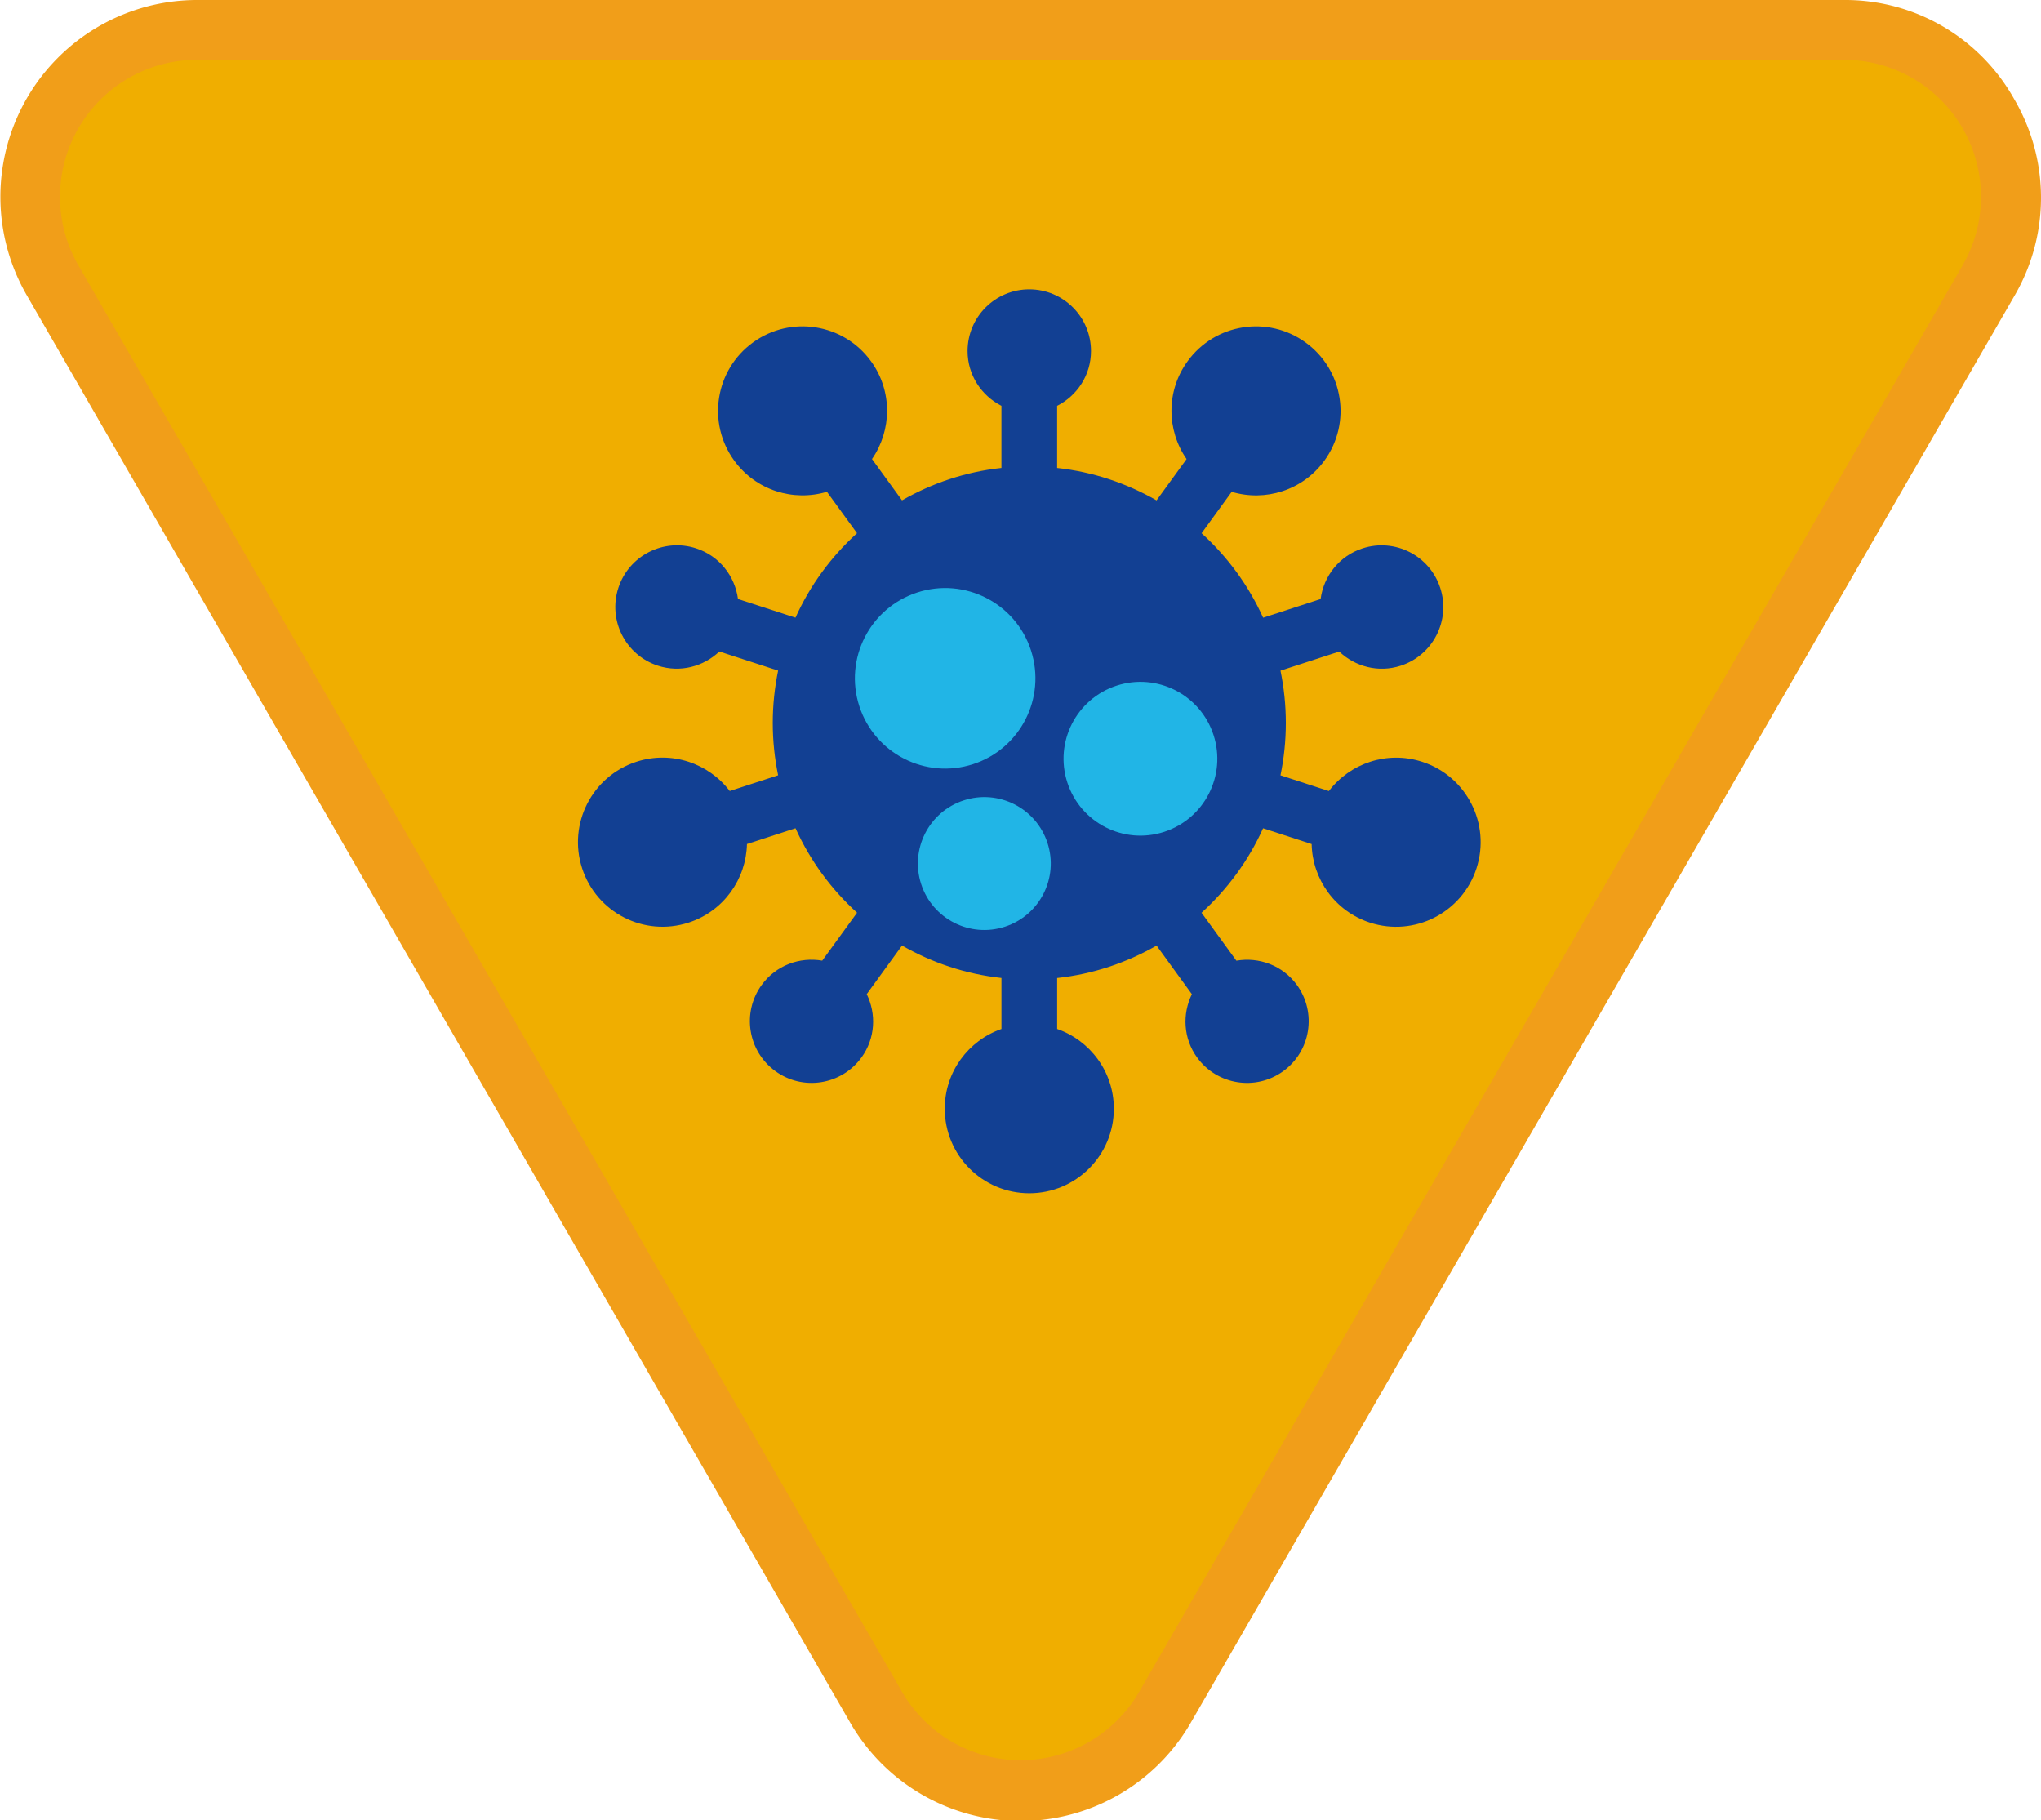 <?xml version="1.0"?>
<svg width="105.47" height="94.04" xmlns="http://www.w3.org/2000/svg" xmlns:svg="http://www.w3.org/2000/svg" xmlns:se="http://svg-edit.googlecode.com" data-name="Warstwa 1">
 <defs>
  <style>.cls-1{fill:#f0ae00;}.cls-2{fill:#f19e19;}.cls-3{fill:#fff;}.cls-4{fill:#ec6608;}.cls-5{fill:#c90c0f;}</style>
 </defs>
 <title>sprawnosci-zuchowe</title>
 <g class="layer">
  <title>Layer 1</title>
  <path class="cls-1" d="m52.74,92.49a8.54,8.54 0 0 1 -7.47,-4.31l-42.55,-73.7a8.62,8.62 0 0 1 7.46,-12.94l85.11,0a8.63,8.63 0 0 1 7.47,12.94l-42.56,73.7a8.53,8.53 0 0 1 -7.46,4.31" fill="black" id="svg_1"/>
  <path class="cls-2" d="m95.29,3.09a7.08,7.08 0 0 1 6.13,10.62l-42.55,73.7a7.08,7.08 0 0 1 -12.26,0l-42.56,-73.7a7.08,7.08 0 0 1 6.13,-10.62l85.11,0m0,-3.09l-85.11,0a10.17,10.17 0 0 0 -8.8,15.25l42.55,73.75a10.16,10.16 0 0 0 17.61,0l42.55,-73.7a10.06,10.06 0 0 0 0,-10.17a10,10 0 0 0 -8.8,-5.13" id="svg_2"/>
  <g id="svg_14">
   <g id="svg_15">
    <ellipse cx="53.405" cy="39.512" fill="#124093" id="svg_6" rx="25.986" ry="27.633"/>
    <path d="m53.191,7.127c-4.13,0 -8.315,-0.155 -12.434,-0.459l-15.983,-1.181l0,28.412c0,16.398 9.047,31.265 23.611,38.8l4.805,2.486l4.805,-2.486c14.563,-7.535 23.611,-22.402 23.611,-38.8l0,-28.412l-15.983,1.181c-4.119,0.304 -8.302,0.459 -12.434,0.459l0,0zm15.248,16.673c-1.121,1.543 -3.062,2.132 -4.791,1.612l-1.555,2.14c1.339,1.216 2.427,2.695 3.18,4.365l2.971,-0.965c0.156,-1.18 0.959,-2.226 2.166,-2.618c1.675,-0.544 3.473,0.372 4.017,2.047s-0.372,3.473 -2.047,4.017c-1.152,0.374 -2.352,0.046 -3.173,-0.733l-3.037,0.987c0.18,0.873 0.277,1.777 0.277,2.704c0,0.926 -0.097,1.831 -0.277,2.704l2.501,0.813c1.092,-1.436 3.01,-2.101 4.823,-1.512c2.294,0.746 3.551,3.21 2.805,5.505c-0.746,2.294 -3.21,3.551 -5.505,2.805c-1.814,-0.59 -2.975,-2.255 -3.013,-4.059l-2.51,-0.816c-0.752,1.67 -1.841,3.15 -3.18,4.365l1.8,2.477c1.161,-0.202 2.389,0.237 3.128,1.255c1.035,1.425 0.719,3.418 -0.705,4.452s-3.418,0.719 -4.452,-0.705c-0.719,-0.988 -0.772,-2.246 -0.271,-3.272l-1.824,-2.511c-1.546,0.886 -3.281,1.475 -5.138,1.676l0,2.633c1.704,0.595 2.93,2.213 2.93,4.12c0,2.413 -1.956,4.369 -4.369,4.369s-4.369,-1.956 -4.369,-4.369c0,-1.908 1.225,-3.525 2.93,-4.12l0,-2.635c-1.856,-0.201 -3.592,-0.79 -5.138,-1.676l-1.824,2.511c0.502,1.027 0.448,2.283 -0.271,3.272c-1.035,1.425 -3.029,1.741 -4.452,0.705c-1.425,-1.035 -1.741,-3.029 -0.705,-4.452c0.739,-1.018 1.967,-1.457 3.128,-1.255l1.8,-2.477c-1.339,-1.216 -2.427,-2.695 -3.18,-4.365l-2.51,0.816c-0.04,1.805 -1.199,3.469 -3.013,4.059c-2.294,0.746 -4.759,-0.51 -5.505,-2.805c-0.746,-2.294 0.51,-4.759 2.805,-5.505c1.814,-0.59 3.731,0.075 4.823,1.512l2.501,-0.813c-0.18,-0.873 -0.277,-1.777 -0.277,-2.704c0,-0.926 0.097,-1.831 0.277,-2.704l-3.037,-0.987c-0.821,0.778 -2.021,1.107 -3.173,0.733c-1.675,-0.544 -2.591,-2.342 -2.047,-4.017s2.342,-2.591 4.017,-2.047c1.207,0.392 2.01,1.439 2.166,2.618l2.971,0.965c0.752,-1.67 1.841,-3.15 3.18,-4.365l-1.555,-2.14c-1.729,0.52 -3.67,-0.068 -4.791,-1.612c-1.418,-1.952 -0.986,-4.683 0.966,-6.101c1.952,-1.418 4.683,-0.986 6.101,0.966c1.121,1.543 1.081,3.571 0.053,5.055l1.551,2.135c1.546,-0.886 3.281,-1.475 5.138,-1.675l0,-3.209c-1.033,-0.527 -1.75,-1.59 -1.75,-2.83c0,-1.761 1.427,-3.189 3.189,-3.189s3.189,1.427 3.189,3.189c0,1.241 -0.715,2.304 -1.75,2.83l0,3.21c1.856,0.201 3.592,0.79 5.138,1.675l1.551,-2.135c-1.029,-1.483 -1.069,-3.512 0.053,-5.055c1.418,-1.952 4.15,-2.385 6.101,-0.966c1.954,1.417 2.387,4.15 0.969,6.101l0,0z" fill="#f0ae00" id="svg_16"/>
    <path d="m57.705,35.425c-2.086,0.678 -3.229,2.919 -2.55,5.005c0.678,2.086 2.918,3.229 5.005,2.55s3.229,-2.919 2.55,-5.005c-0.678,-2.086 -2.919,-3.227 -5.005,-2.55z" fill="#21b5e6" id="svg_18"/>
    <path d="m50.283,39.483c2.449,-0.796 3.79,-3.427 2.994,-5.877c-0.796,-2.449 -3.427,-3.79 -5.877,-2.994c-2.449,0.796 -3.79,3.427 -2.994,5.877c0.796,2.449 3.427,3.79 5.877,2.994z" fill="#21b5e6" id="svg_19"/>
    <path d="m49.805,41.353c-1.804,0.586 -2.79,2.523 -2.204,4.326c0.586,1.804 2.523,2.79 4.326,2.204c1.804,-0.586 2.79,-2.523 2.204,-4.326c-0.586,-1.804 -2.523,-2.79 -4.326,-2.204z" fill="#21b5e6" id="svg_20"/>
   </g>
  </g>
 </g>
</svg>
